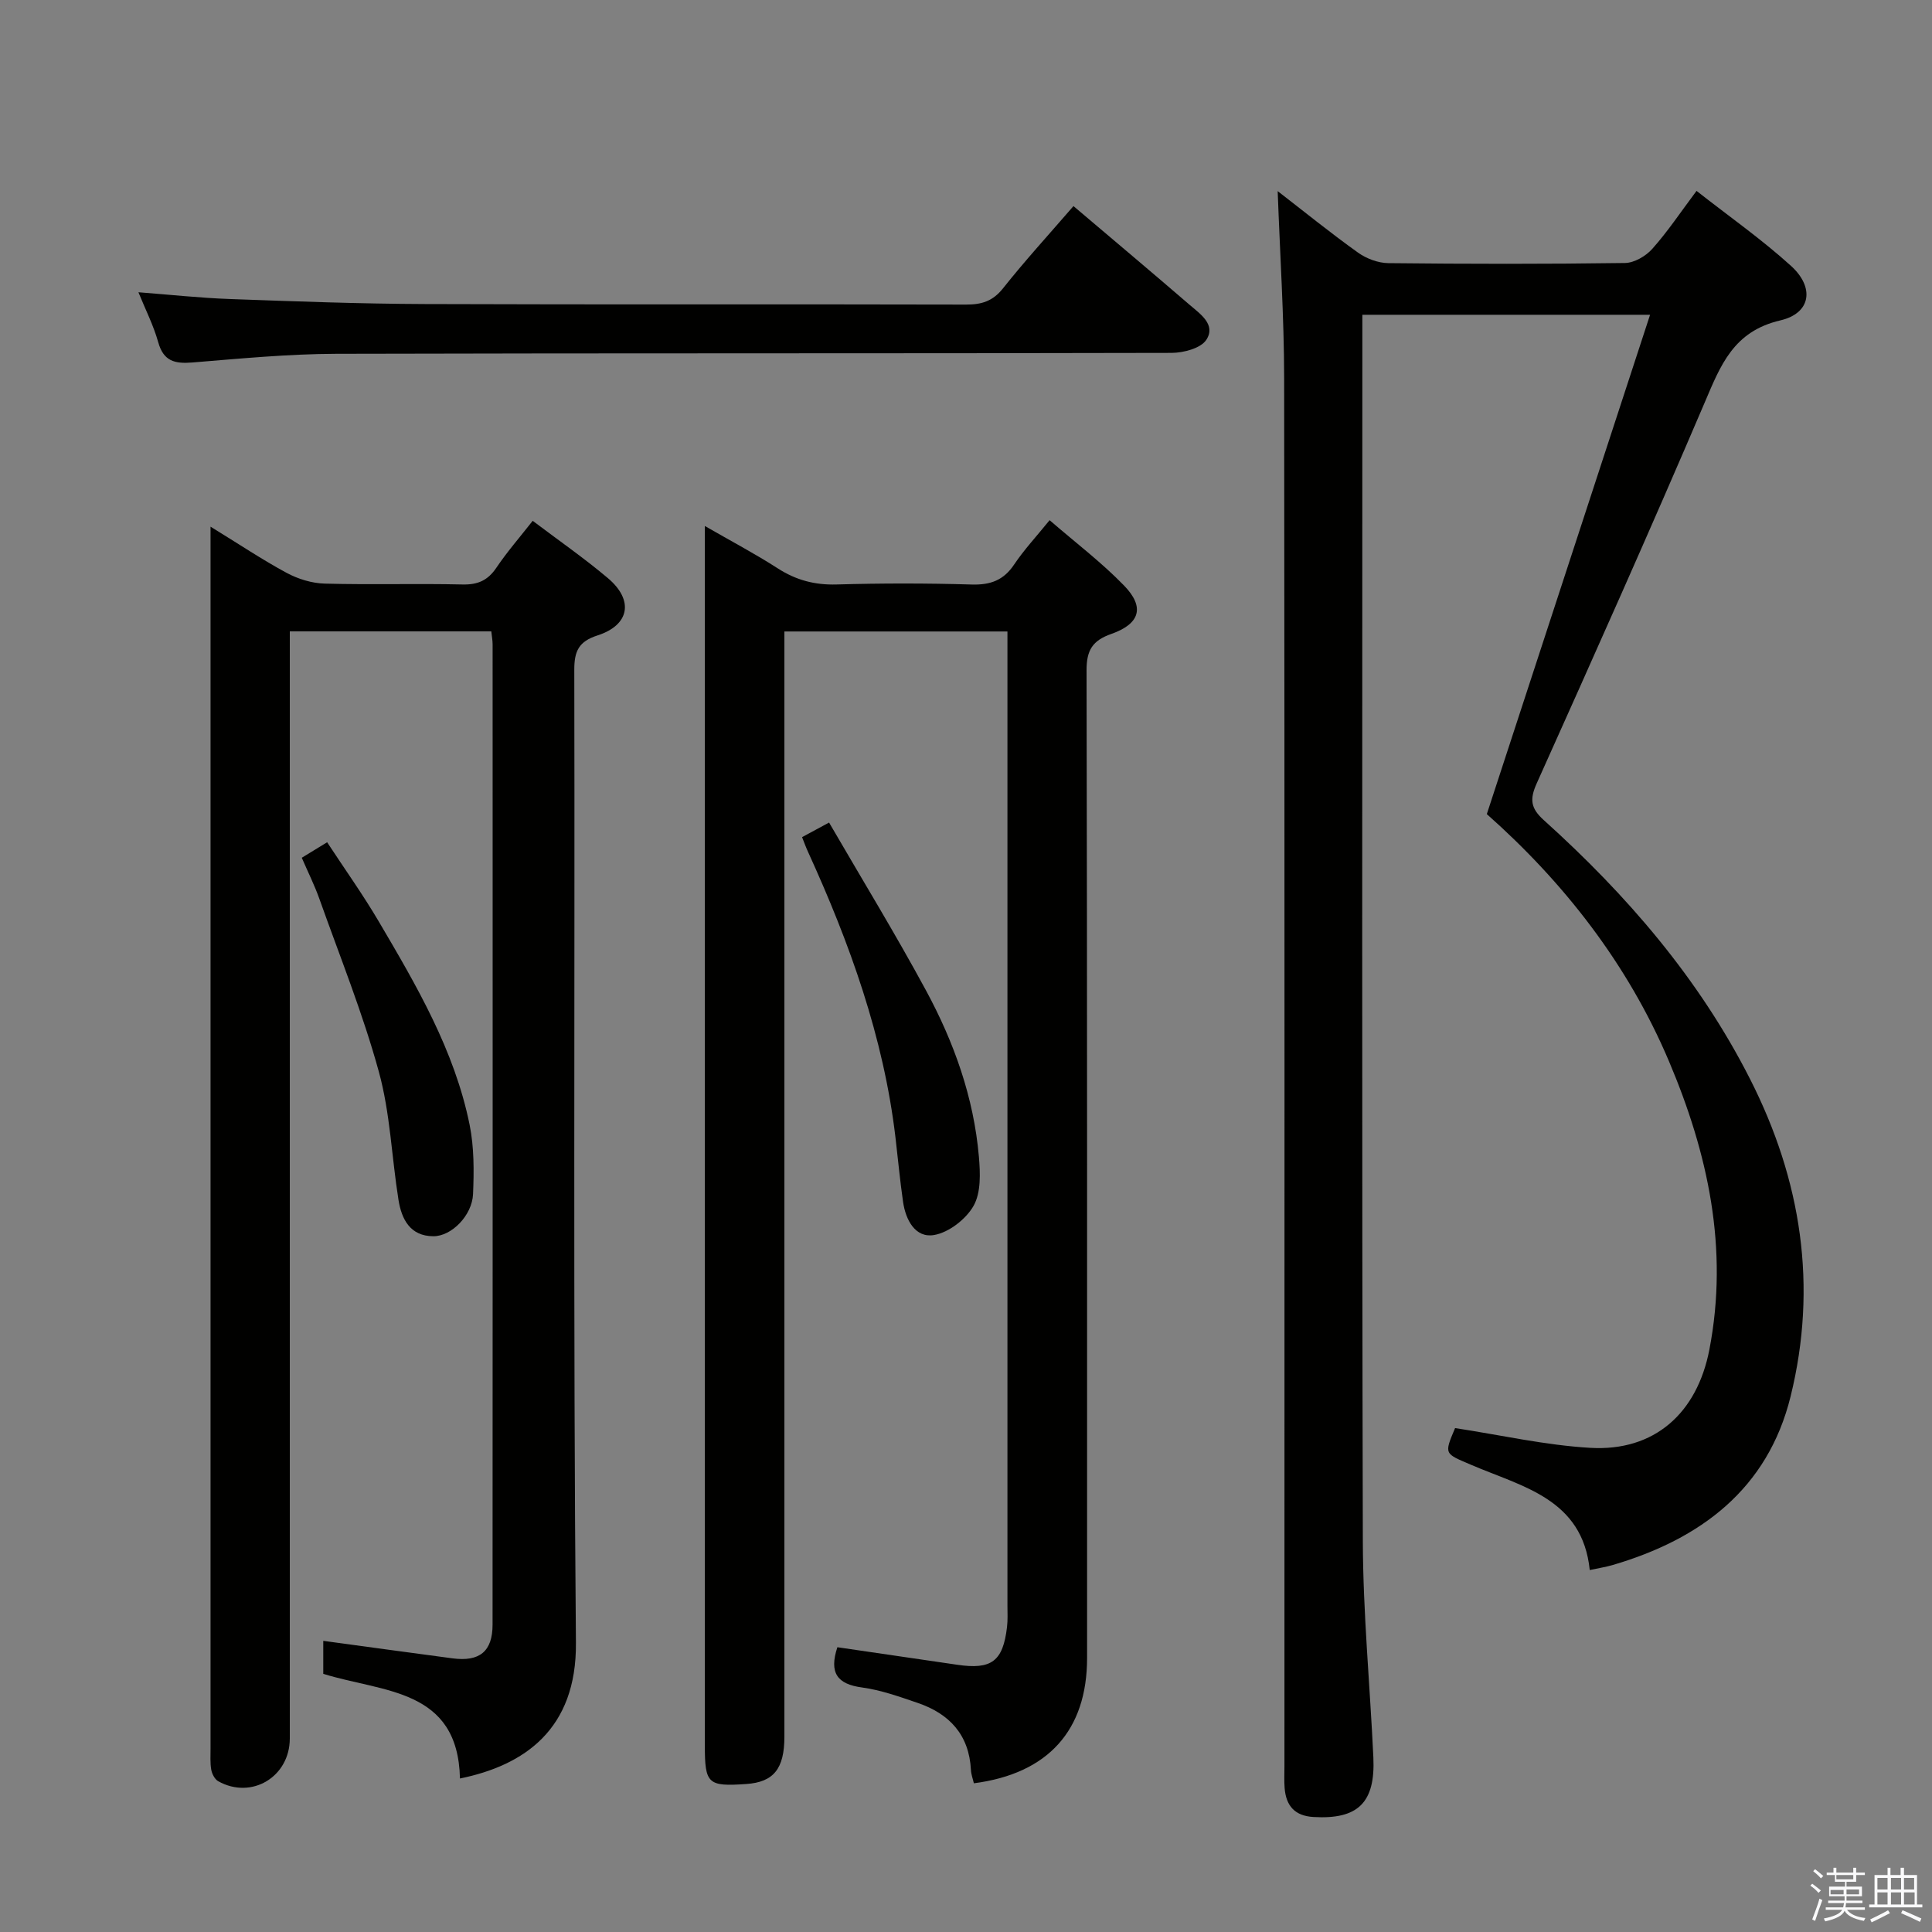 <svg enable-background="new 0 0 400 400" viewBox="0 0 400 400" xmlns="http://www.w3.org/2000/svg"><rect x="0" y="0" width="400" height="400" fill="#808080" stroke="none"/><path d="m374.8 390.4.4-.4c.7.5 1.3 1 1.8 1.4l-.5.5c-.5-.6-1.1-1.1-1.7-1.5zm1 7.3-.6-.3c.5-1.4 1.1-2.8 1.5-4.3.2.1.4.2.6.3-.5 1.3-1 2.8-1.5 4.3zm-.4-10.3.4-.4c.4.3 1 .8 1.7 1.4l-.5.5c-.4-.5-1-1-1.6-1.5zm2.5.3h1.7v-1h.6v1h3.5v-1h.6v1h1.8v.5h-1.8v1.4h-2v1h3.2v2h-3.2v.9h3.3v.5h-3.4c0 .3-.1.6-.1.9h4v.5h-3.7c.7.9 1.9 1.5 3.8 1.7-.1.2-.2.4-.3.6-2.1-.4-3.5-1.1-4-2.1-.4 1-1.8 1.7-4 2.2-.1-.2-.2-.4-.3-.6 2.1-.4 3.4-1 3.8-1.8h-3.4v-.5h3.6c.1-.3.1-.6.2-.9h-3.3v-.5h3.4c0-.3 0-.6 0-.9h-3.2v-2h3.3v-1h-2.1v-1.4h-1.7v-.5zm1.1 3.5v1h2.7c0-.3 0-.4 0-.4 0-.1 0-.2 0-.2 0-.1 0-.2 0-.3h-2.7zm1.2-3v.9h3.5v-.9zm4.7 3h-2.6v.6.4h2.6z" fill="#fafafb"/><path d="m393.6 386.7h.6v1.5h2.7v6.1h1.1v.6h-11v-.6h1.1v-6.1h2.7v-1.5h.6v1.5h2.1v-1.5zm-2.7 8.8.4.6c-1.2.6-2.5 1.3-3.8 1.9-.1-.2-.2-.4-.3-.6 1.2-.6 2.5-1.2 3.7-1.9zm-2.2-6.7v2.4h2.1v-2.4zm0 3v2.5h2.1v-2.5zm2.8-3v2.4h2.1v-2.4zm0 3v2.5h2.1v-2.5zm6 6.1c-1.4-.7-2.7-1.3-3.9-1.8l.3-.6c1.5.6 2.7 1.2 3.9 1.7zm-1.2-9.1h-2.1v2.4h2.1zm-2.1 3v2.5h2.2v-2.5z" fill="#fafafb"/><g fill="#010100"><path d="m329.14 325.06c-1.51-14.75-13.93-17.23-24.43-21.73-5.67-2.43-5.78-2.15-3.45-7.66 9.41 1.43 18.66 3.55 28 4.09 13.28.77 22.11-7.18 24.65-20.35 4.03-20.9-.29-40.64-8.39-59.74-8.58-20.25-21.91-37.13-37.69-51.12 11.29-34.53 22.45-68.65 33.8-103.38-20.63 0-39.75 0-59.57 0v5.41c0 82.81-.11 165.62.1 248.43.04 14.94 1.48 29.88 2.18 44.83.44 9.41-3.21 12.89-12.4 12.35-3.9-.23-5.67-2.33-5.97-5.97-.12-1.49-.04-3-.04-4.5 0-95.8.05-191.61-.06-287.41-.02-12.76-.86-25.52-1.34-38.74 5.59 4.32 10.99 8.7 16.63 12.73 1.75 1.25 4.17 2.16 6.3 2.18 16.33.18 32.66.2 48.98-.03 1.93-.03 4.32-1.43 5.65-2.93 3.19-3.58 5.87-7.61 9.16-12 6.68 5.25 13.46 10 19.55 15.52 4.93 4.47 4.16 9.81-2.19 11.29-9.72 2.27-12.37 9.26-15.68 17.03-11.28 26.42-23.01 52.64-34.78 78.85-1.48 3.3-1.24 5.14 1.48 7.59 17.18 15.48 32.11 32.75 42.69 53.58 10.67 21.01 14.03 42.93 8.4 65.75-4.73 19.16-18.62 29.55-36.86 34.9-1.41.41-2.87.63-4.72 1.03z"/><path d="m43.59 109.04c5.92 3.63 10.71 6.85 15.76 9.57 2.36 1.27 5.22 2.15 7.88 2.22 9.49.26 19-.04 28.49.18 3.19.08 5.27-.83 7.05-3.47 2.22-3.29 4.85-6.31 7.52-9.71 5.33 4.03 10.64 7.71 15.56 11.86 5.43 4.59 4.51 9.72-2.15 11.87-3.84 1.24-4.81 3.2-4.8 7.12.14 67.15-.26 134.31.34 201.45.16 17.95-10.73 25.38-24.01 28.09-.41-18.68-15.92-17.81-28.3-21.67 0-2.06 0-4.27 0-6.83 9.08 1.23 17.9 2.45 26.74 3.62 5.62.75 8.31-1.42 8.31-6.98.03-67.65.02-135.3.01-202.96 0-.81-.16-1.61-.27-2.68-13.89 0-27.62 0-41.72 0v6.26 222.95c0 7.94-7.9 12.71-14.81 8.86-.72-.4-1.29-1.5-1.45-2.37-.26-1.46-.14-2.99-.15-4.48 0-81.98 0-163.96 0-245.95 0-1.91 0-3.83 0-6.95z"/><path d="m173.37 341.04c8.41 1.23 16.61 2.42 24.81 3.63 7.1 1.05 9.47-.7 10.31-7.79.18-1.48.09-3 .09-4.49 0-65.16 0-130.32 0-195.48 0-1.95 0-3.9 0-6.17-15.52 0-30.43 0-46.18 0v6.35 222.48c0 6.65-2.24 9.4-7.89 9.79-7.95.55-8.58-.02-8.58-7.95 0-81.99 0-163.98 0-245.98 0-1.82 0-3.64 0-6.53 5.48 3.16 10.42 5.76 15.09 8.77 3.79 2.44 7.66 3.47 12.19 3.34 9.32-.27 18.67-.27 27.99.01 3.87.11 6.59-.88 8.78-4.16 2.02-3.01 4.52-5.7 7.33-9.16 5.33 4.62 10.75 8.72 15.42 13.54 4.33 4.46 3.31 7.91-2.65 10.01-3.87 1.36-5.13 3.34-5.12 7.53.15 68.16.11 136.32.11 204.48 0 14.96-8.05 23.95-23.44 25.95-.21-.91-.57-1.84-.61-2.78-.38-7.26-4.45-11.62-11.02-13.86-3.76-1.28-7.59-2.66-11.49-3.19-5.21-.69-6.88-3.06-5.14-8.34z"/><path d="m222.25 42.67c8.29 7.03 16.18 13.66 24 20.4 2.21 1.91 5.56 4.12 3.51 7.28-1.14 1.76-4.71 2.7-7.19 2.71-57.64.15-115.29.03-172.93.19-9.95.03-19.9.99-29.83 1.8-3.62.29-5.95-.25-7.05-4.19-.97-3.48-2.65-6.77-4.1-10.35 6.57.5 12.76 1.18 18.96 1.4 13.47.49 26.94.99 40.41 1.04 37.32.14 74.64.01 111.96.11 3.23.01 5.55-.69 7.67-3.36 4.53-5.71 9.47-11.11 14.59-17.03z"/><path d="m166.06 173.32c1.84-1 3.29-1.78 5.59-3.02 6.77 11.66 13.74 23.06 20.09 34.8 5.79 10.71 9.87 22.14 10.93 34.38.29 3.39.45 7.43-1.1 10.17-1.57 2.77-5.14 5.54-8.2 6.05-3.86.65-5.86-3.11-6.4-6.86-.64-4.42-1.05-8.88-1.57-13.32-2.46-20.82-9.48-40.25-18.12-59.18-.42-.9-.75-1.84-1.22-3.02z"/><path d="m62.48 177.59c1.97-1.2 3.36-2.06 5.25-3.21 3.64 5.55 7.4 10.82 10.67 16.37 7.85 13.33 15.71 26.73 18.83 42.13.94 4.65.91 9.57.71 14.34-.19 4.43-4.46 8.76-8.24 8.73-4.79-.03-6.56-3.52-7.2-7.54-1.41-8.85-1.71-17.97-4.07-26.54-3.33-12.12-8.07-23.86-12.29-35.73-.99-2.8-2.33-5.48-3.66-8.55z"/></g></svg>